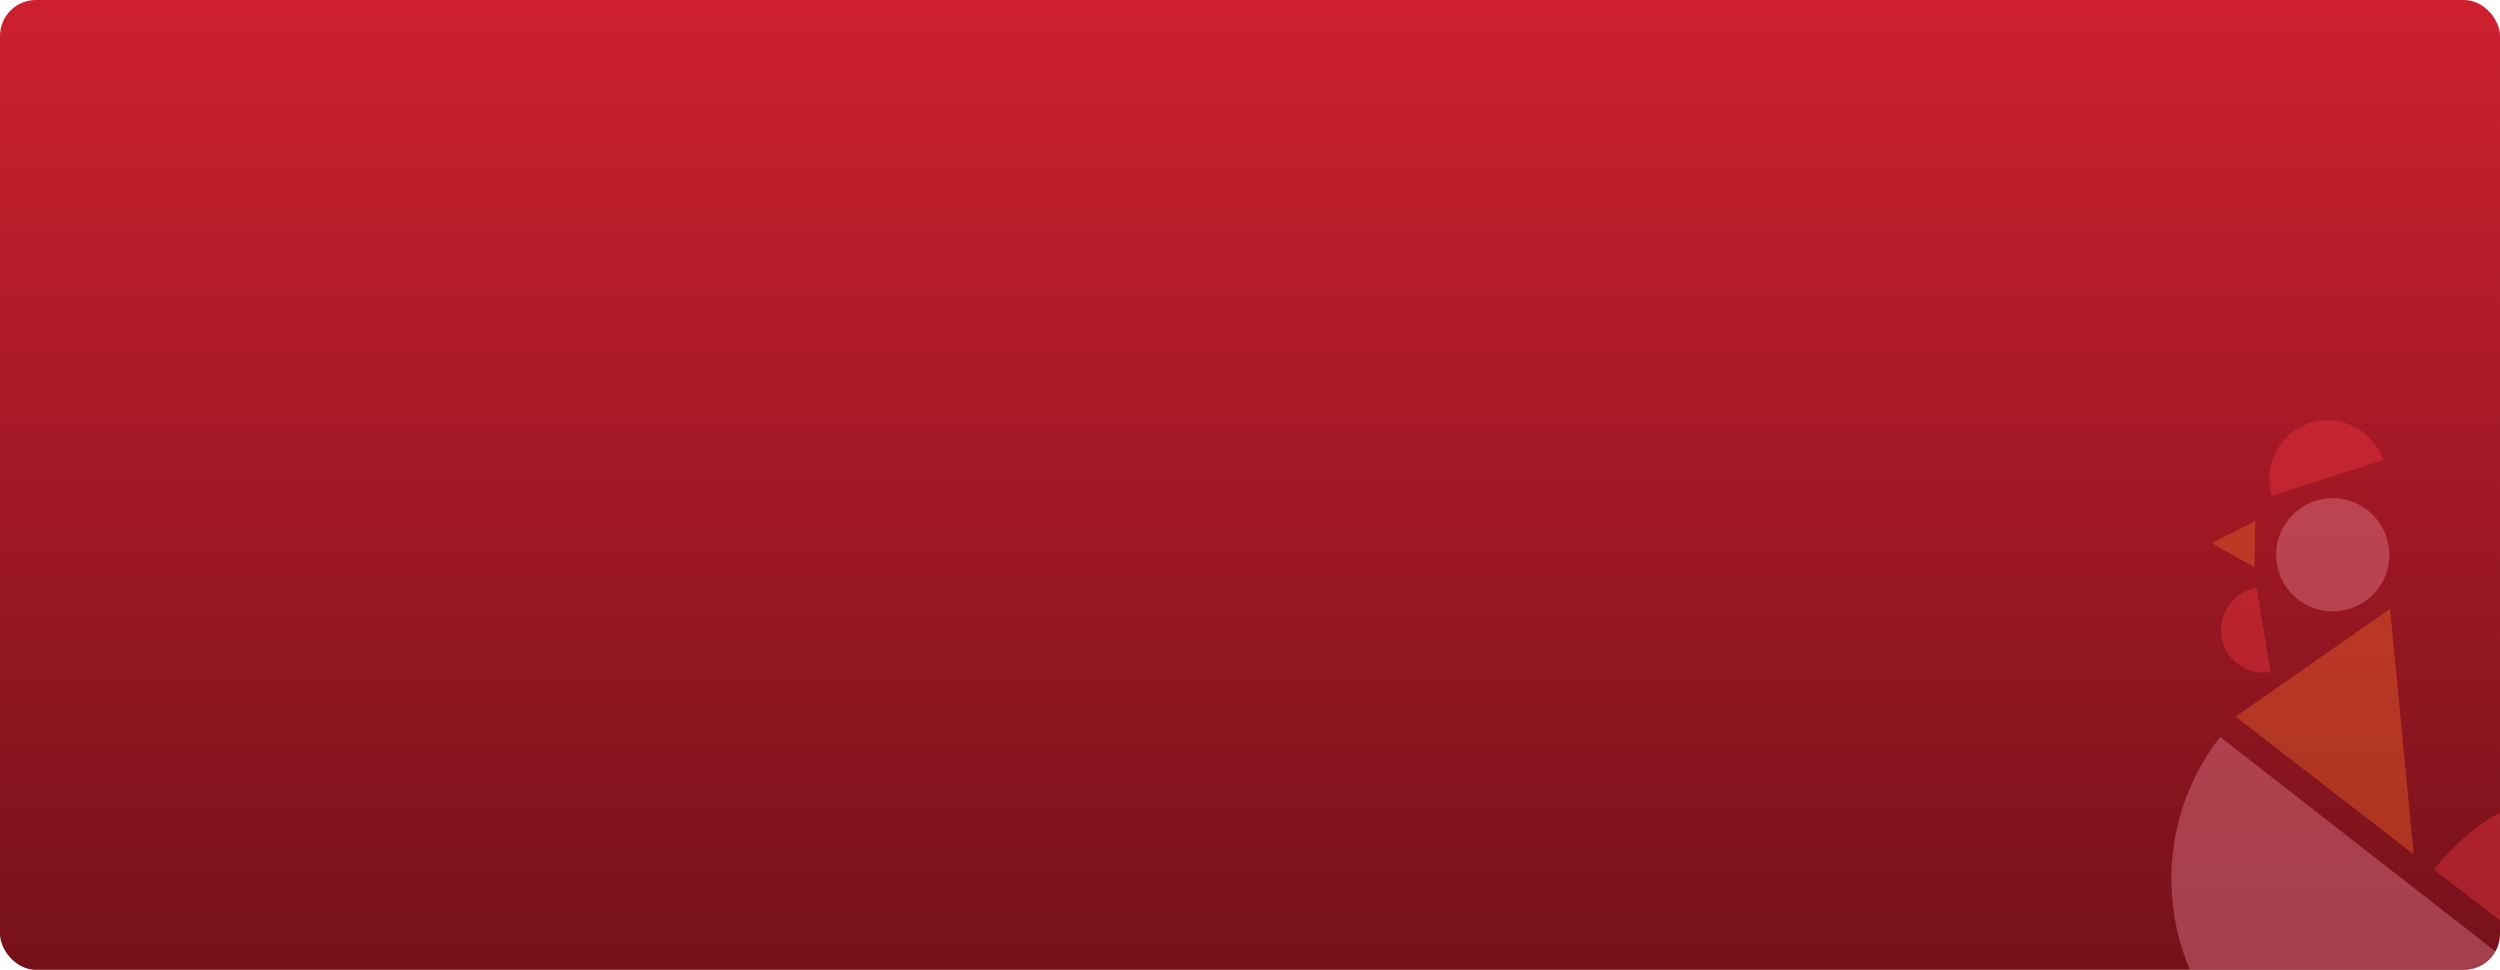 <svg width="1392" height="540" viewBox="0 0 1392 540" fill="none" xmlns="http://www.w3.org/2000/svg">
<g clip-path="url(#clip0_250_13384)">
<rect width="1392" height="540" rx="20" fill="url(#paint0_linear_250_13384)"/>
<g opacity="0.4">
<path d="M1258.67 591.106C1231.72 570.116 1214.21 539.279 1209.99 505.378C1205.77 471.477 1215.19 437.288 1236.17 410.332L1439.38 568.625C1418.39 595.561 1387.57 613.061 1353.68 617.277C1319.79 621.492 1285.62 612.079 1258.67 591.106Z" fill="#E88497"/>
<path d="M1526.36 461.922C1539.07 471.685 1549.73 483.856 1557.72 497.741C1565.72 511.625 1570.9 526.95 1572.98 542.839C1575.05 558.728 1573.97 574.869 1569.8 590.34C1565.62 605.811 1558.44 620.307 1548.67 633.001L1355.27 484.225C1365.03 471.517 1377.2 460.859 1391.09 452.859C1404.98 444.86 1420.3 439.676 1436.19 437.605C1452.08 435.533 1468.23 436.615 1483.7 440.788C1499.17 444.96 1513.67 452.142 1526.36 461.922Z" fill="#EF3842"/>
<path d="M1244.77 399.027L1330.8 338.973L1343.95 475.705L1244.77 399.027Z" fill="#F26829"/>
<path d="M1231.38 302.38L1255.83 290.113L1255.24 315.806L1231.38 302.38Z" fill="#F26829"/>
<path d="M1330.01 303.926C1330.99 310.083 1330.12 316.393 1327.52 322.057C1324.91 327.721 1320.68 332.486 1315.37 335.748C1310.06 339.011 1303.9 340.624 1297.67 340.385C1291.44 340.146 1285.42 338.065 1280.37 334.405C1275.32 330.745 1271.48 325.67 1269.31 319.823C1267.15 313.976 1266.77 307.619 1268.22 301.555C1269.67 295.491 1272.89 289.994 1277.46 285.758C1282.03 281.522 1287.76 278.738 1293.92 277.757C1302.17 276.447 1310.61 278.467 1317.38 283.374C1324.14 288.28 1328.69 295.673 1330.01 303.926Z" fill="#E88497"/>
<path d="M1264.98 276.062C1262.47 267.889 1263.29 259.059 1267.24 251.48C1271.2 243.902 1277.98 238.185 1286.11 235.566C1294.25 232.946 1303.09 233.634 1310.72 237.481C1318.36 241.328 1324.17 248.024 1326.91 256.123L1264.98 276.062Z" fill="#EF3842"/>
<path d="M1236.92 354.713C1236.41 351.63 1236.51 348.476 1237.22 345.431C1237.92 342.386 1239.22 339.511 1241.04 336.969C1242.86 334.427 1245.16 332.268 1247.82 330.616C1250.47 328.964 1253.42 327.85 1256.51 327.34L1264.28 374.191C1258.07 375.225 1251.71 373.755 1246.58 370.104C1241.45 366.453 1237.98 360.919 1236.92 354.713Z" fill="#EF3842"/>
</g>
</g>
<defs>
<linearGradient id="paint0_linear_250_13384" x1="696" y1="0" x2="696" y2="540" gradientUnits="userSpaceOnUse">
<stop stop-color="#CE202F"/>
<stop offset="1" stop-color="#75111A"/>
</linearGradient>
<clipPath id="clip0_250_13384">
<rect width="1392" height="540" rx="20" fill="white"/>
</clipPath>
</defs>
</svg>

